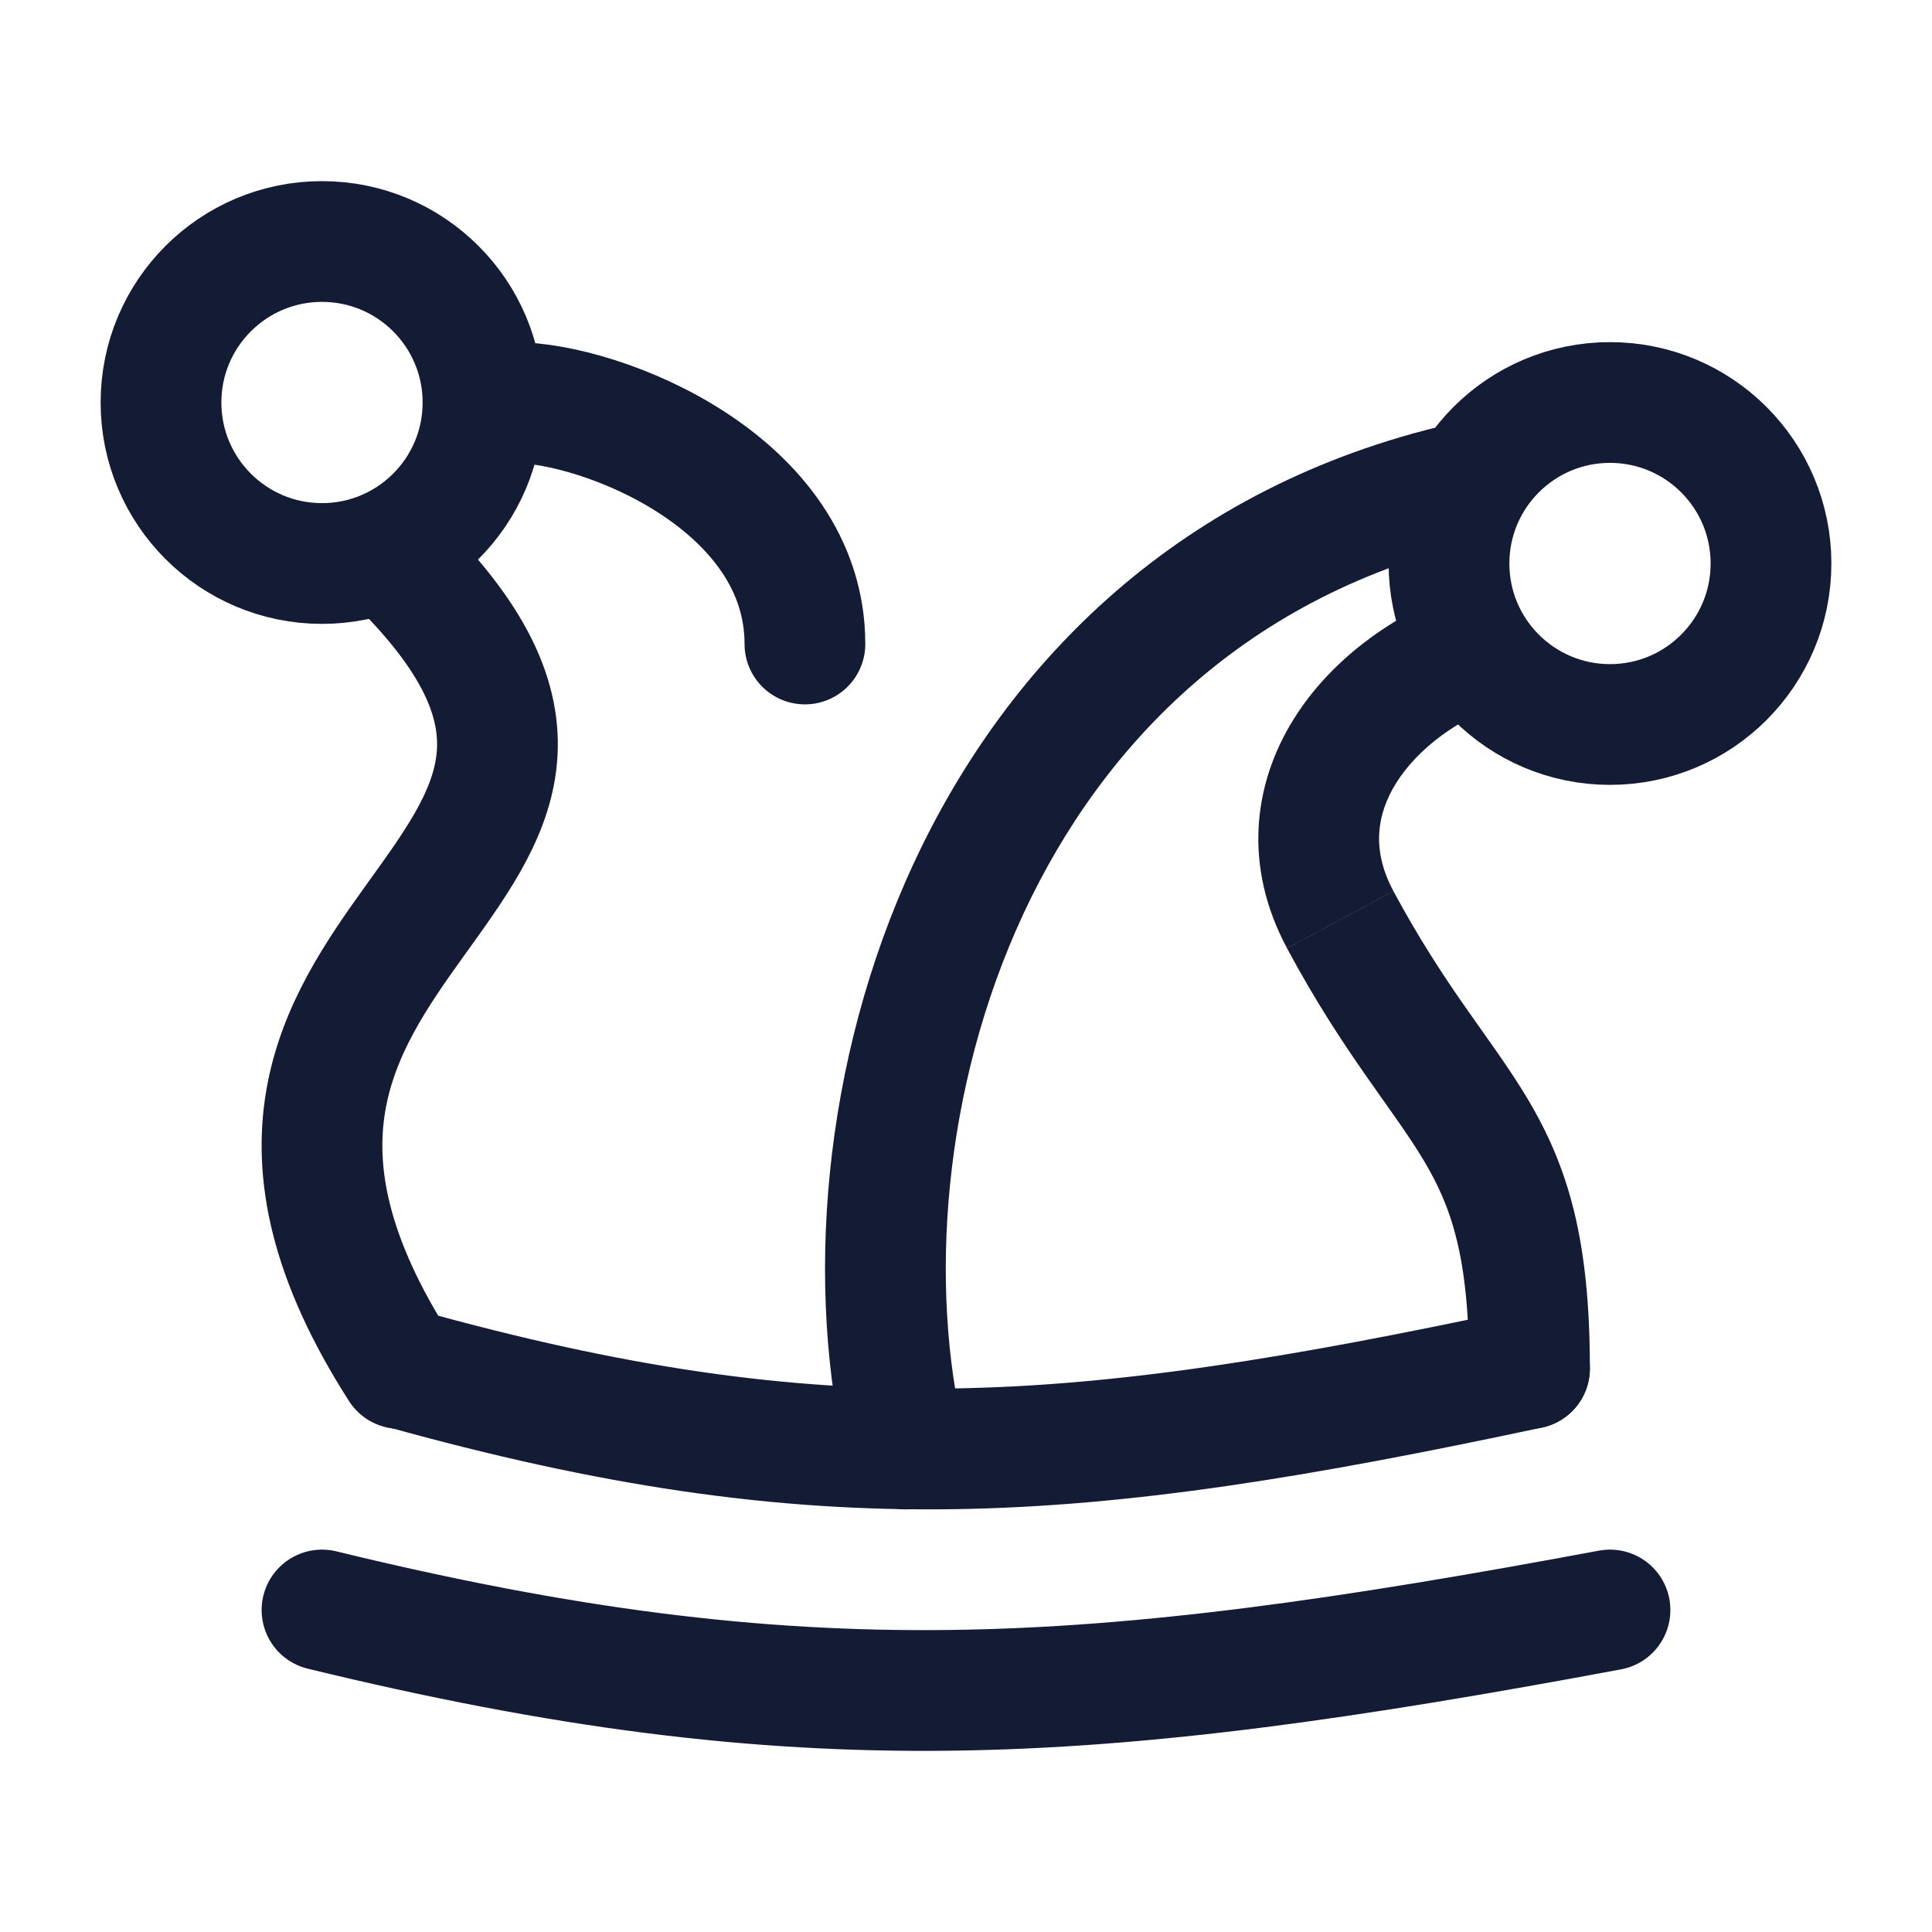 <svg fill="none" height="24" viewBox="0 0 24 24" width="24" xmlns="http://www.w3.org/2000/svg"><circle cx="4" cy="5" r="2" stroke="#141b34" stroke-width="1.5"/><circle cx="20" cy="7" r="2" stroke="#141b34" stroke-width="1.5"/><path d="m16.65 11.426.661-.355zm1.6 5.574c0 .414.336.75.75.75s.75-.336.75-.75zm-7.727 1.176c.097.403.503.65.905.553.403-.097.65-.503.553-.905zm5.465-6.396c.358.667.692 1.17.986 1.591.303.434.524.729.715 1.049.335.563.561 1.185.561 2.58h1.5c0-1.605-.271-2.506-.772-3.347-.228-.383-.509-.761-.774-1.141-.274-.393-.573-.844-.894-1.441zm-4.008 6.043c-.443-1.833-.276-4.303.734-6.473.999-2.146 2.803-3.967 5.637-4.62l-.337-1.462c-3.353.773-5.498 2.952-6.66 5.449-1.151 2.474-1.356 5.292-.832 7.458zm6.282-10.535c-.881.294-1.705.865-2.192 1.646-.507.814-.626 1.832-.082 2.845l1.322-.709c-.27-.502-.213-.947.033-1.342.267-.428.774-.81 1.394-1.017z" fill="#141b34"/><g stroke="#141b34" stroke-linecap="round" stroke-width="1.5"><path d="m4.967 17c-3.524-5.5 4.023-6-.008-10m1.419-2c1.104 0 3.621 1 3.621 3"/><path d="m5 17c5.217 1.452 8.328 1.209 14 0" stroke-linejoin="round"/><path d="m4 20c5.963 1.452 9.518 1.209 16 0" stroke-linejoin="round"/></g></svg>